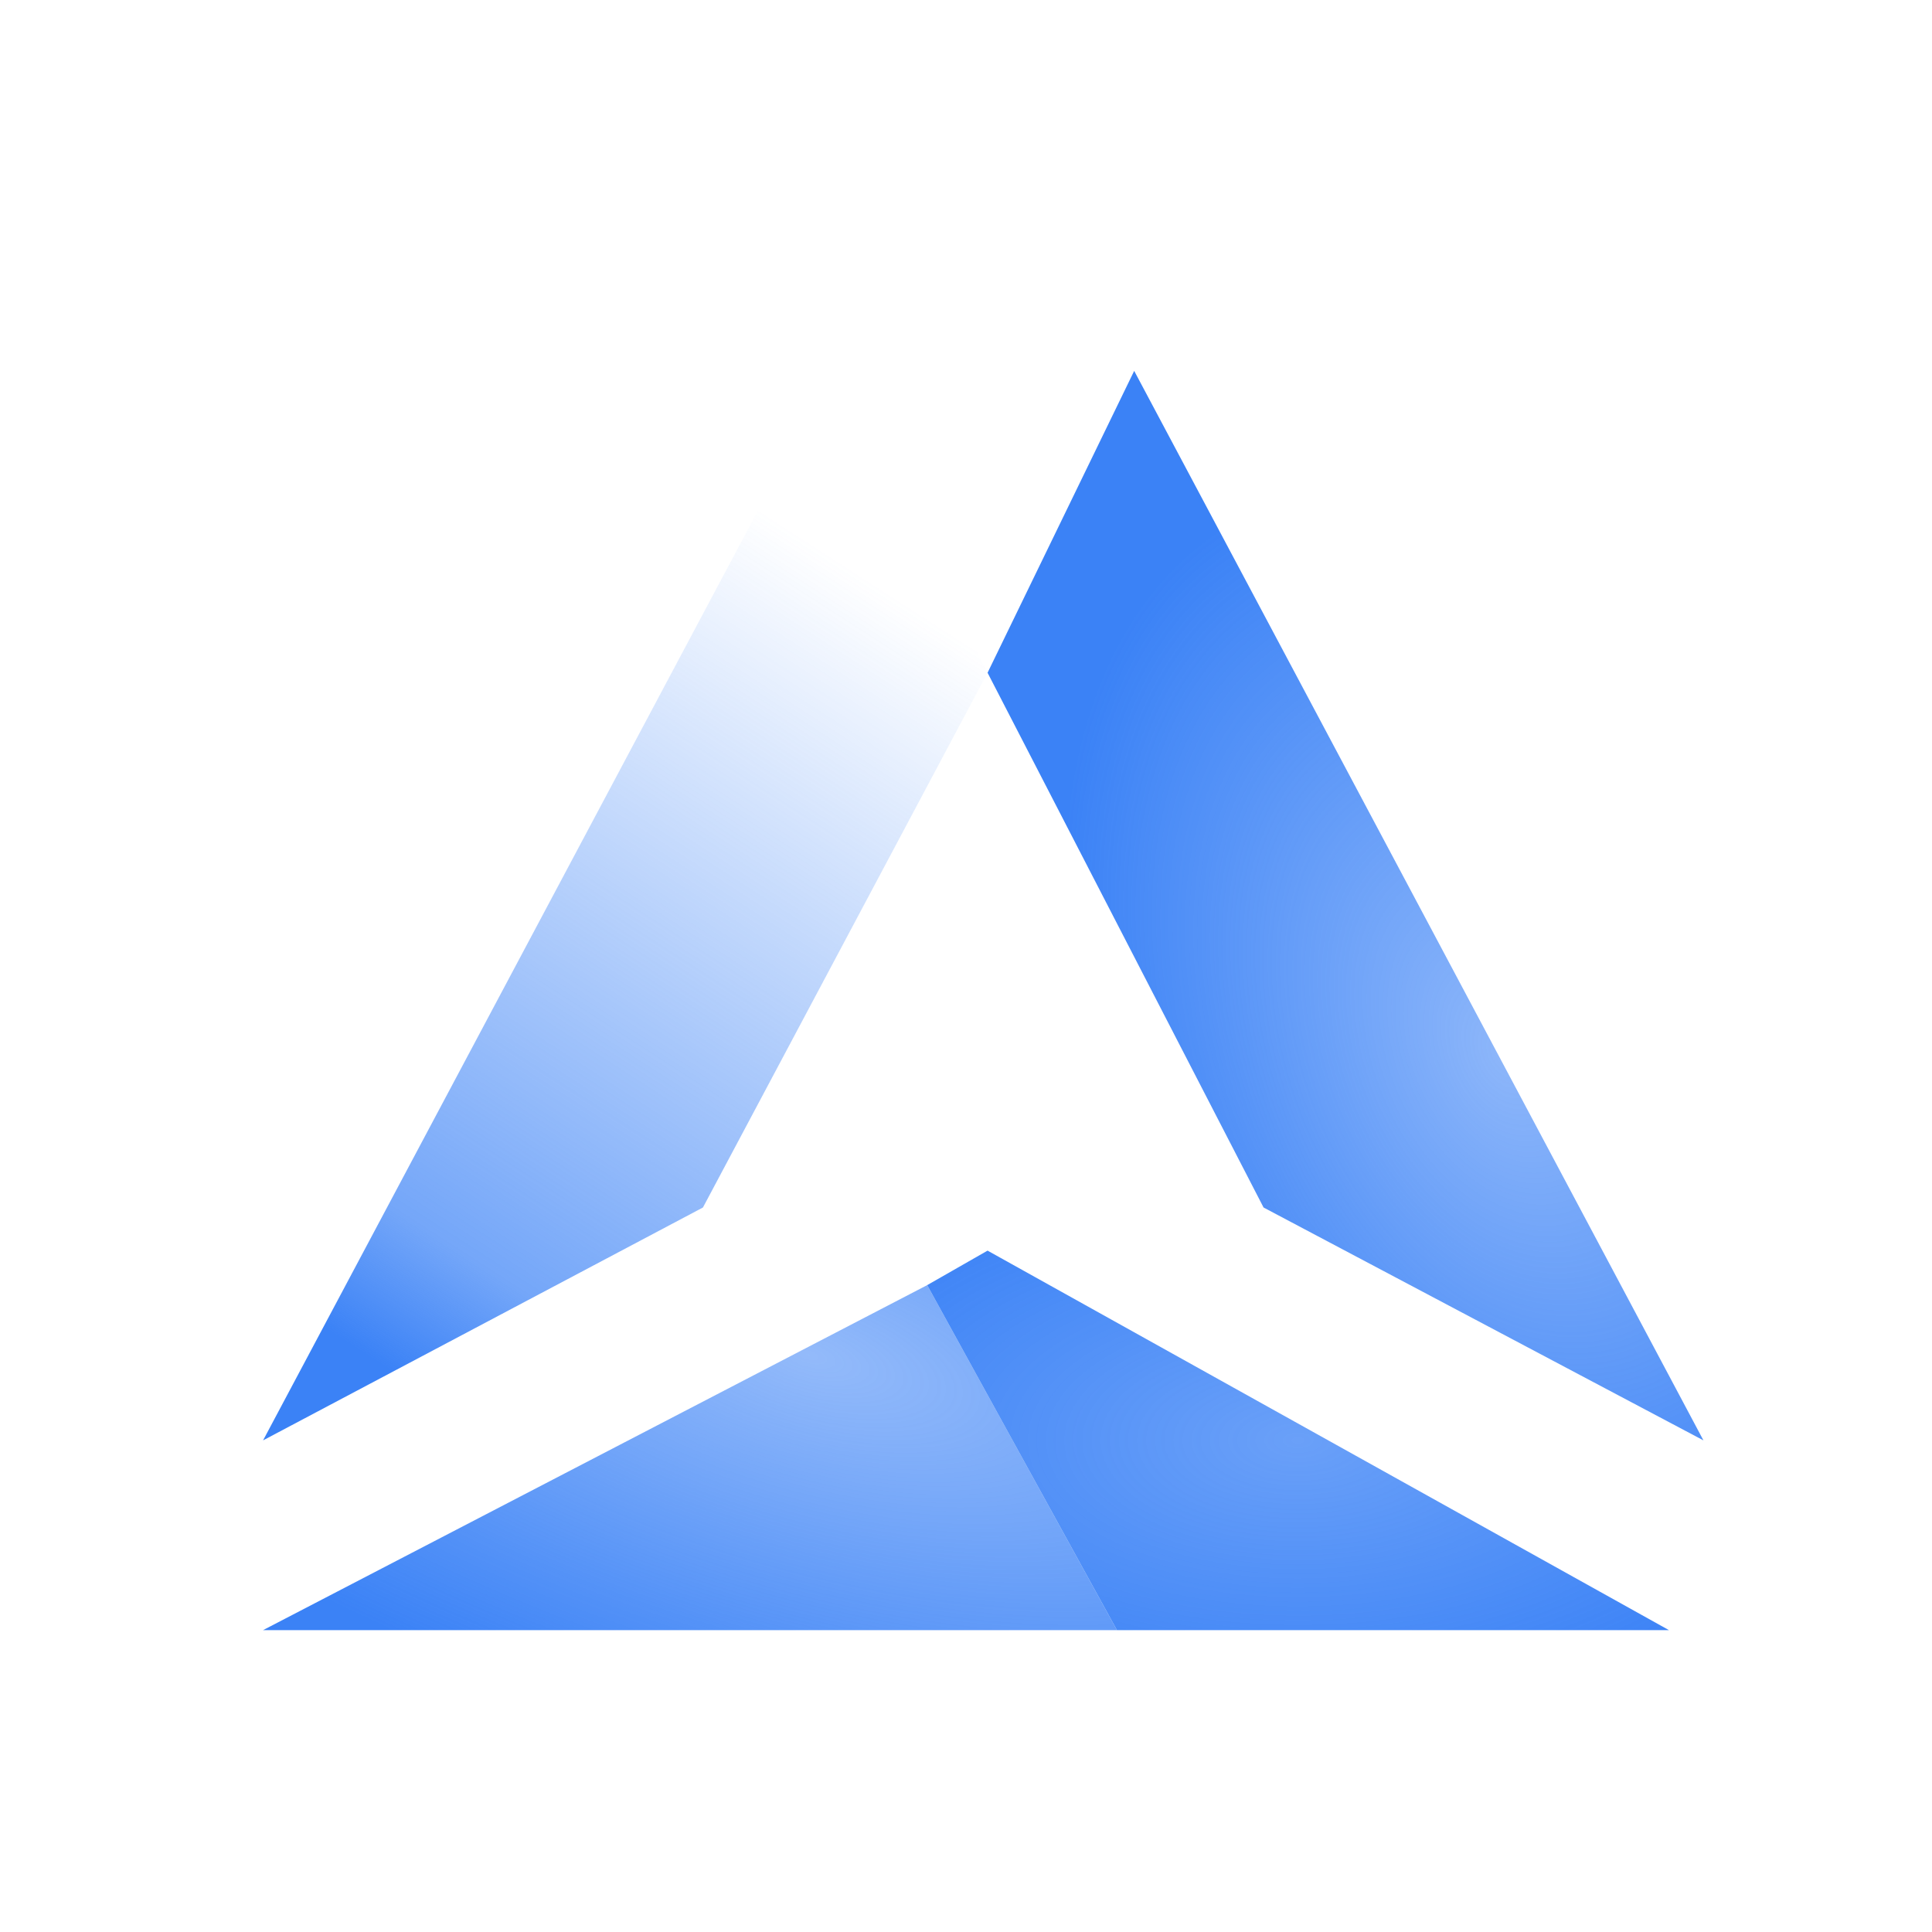 <svg width="112" height="112" viewBox="0 0 112 112" fill="none" xmlns="http://www.w3.org/2000/svg">
<g filter="url(#filter0_d_1_1063)">
<path d="M64.75 19.5L56.25 37L72.25 68L97.75 81.5L64.75 19.5Z" fill="url(#paint0_radial_1_1063)"/>
<path d="M47.25 19.5L56.25 37L39.75 68L14.25 81.5L47.25 19.5Z" fill="url(#paint1_linear_1_1063)"/>
<path d="M56.25 70.5L95.75 92.5H63.75L52.75 72.5L56.25 70.5Z" fill="url(#paint2_radial_1_1063)"/>
<path d="M52.75 72.5L14.25 92.5H63.75L52.75 72.5Z" fill="url(#paint3_radial_1_1063)"/>
</g>
<defs>
<filter id="filter0_d_1_1063" x="13.25" y="19.5" width="87.5" height="77" filterUnits="userSpaceOnUse" color-interpolation-filters="sRGB">
<feFlood flood-opacity="0" result="BackgroundImageFix"/>
<feColorMatrix in="SourceAlpha" type="matrix" values="0 0 0 0 0 0 0 0 0 0 0 0 0 0 0 0 0 0 127 0" result="hardAlpha"/>
<feOffset dx="1" dy="2"/>
<feGaussianBlur stdDeviation="1"/>
<feComposite in2="hardAlpha" operator="out"/>
<feColorMatrix type="matrix" values="0 0 0 0 0 0 0 0 0 0 0 0 0 0 0 0 0 0 0.1 0"/>
<feBlend mode="normal" in2="BackgroundImageFix" result="effect1_dropShadow_1_1063"/>
<feBlend mode="normal" in="SourceGraphic" in2="effect1_dropShadow_1_1063" result="shape"/>
</filter>
<radialGradient id="paint0_radial_1_1063" cx="0" cy="0" r="1" gradientUnits="userSpaceOnUse" gradientTransform="translate(86.25 59) rotate(65.283) scale(34.677 23.211)">
<stop stop-color="#3B82F6" stop-opacity="0.58"/>
<stop offset="1" stop-color="#3B82F6"/>
</radialGradient>
<linearGradient id="paint1_linear_1_1063" x1="50.75" y1="32.5" x2="21.75" y2="77.5" gradientUnits="userSpaceOnUse">
<stop stop-color="#3B82F6" stop-opacity="0"/>
<stop offset="0.852" stop-color="#3B82F6" stop-opacity="0.71"/>
<stop offset="1" stop-color="#3B82F6"/>
</linearGradient>
<radialGradient id="paint2_radial_1_1063" cx="0" cy="0" r="1" gradientUnits="userSpaceOnUse" gradientTransform="translate(74.25 81.5) rotate(90) scale(16.5 32.25)">
<stop stop-color="#3B82F6" stop-opacity="0.76"/>
<stop offset="1" stop-color="#3B82F6"/>
</radialGradient>
<radialGradient id="paint3_radial_1_1063" cx="0" cy="0" r="1" gradientUnits="userSpaceOnUse" gradientTransform="translate(45.75 76.5) rotate(106.699) scale(23.491 58.139)">
<stop stop-color="#3B82F6" stop-opacity="0.55"/>
<stop offset="1" stop-color="#3B82F6"/>
</radialGradient>
</defs>
</svg>
